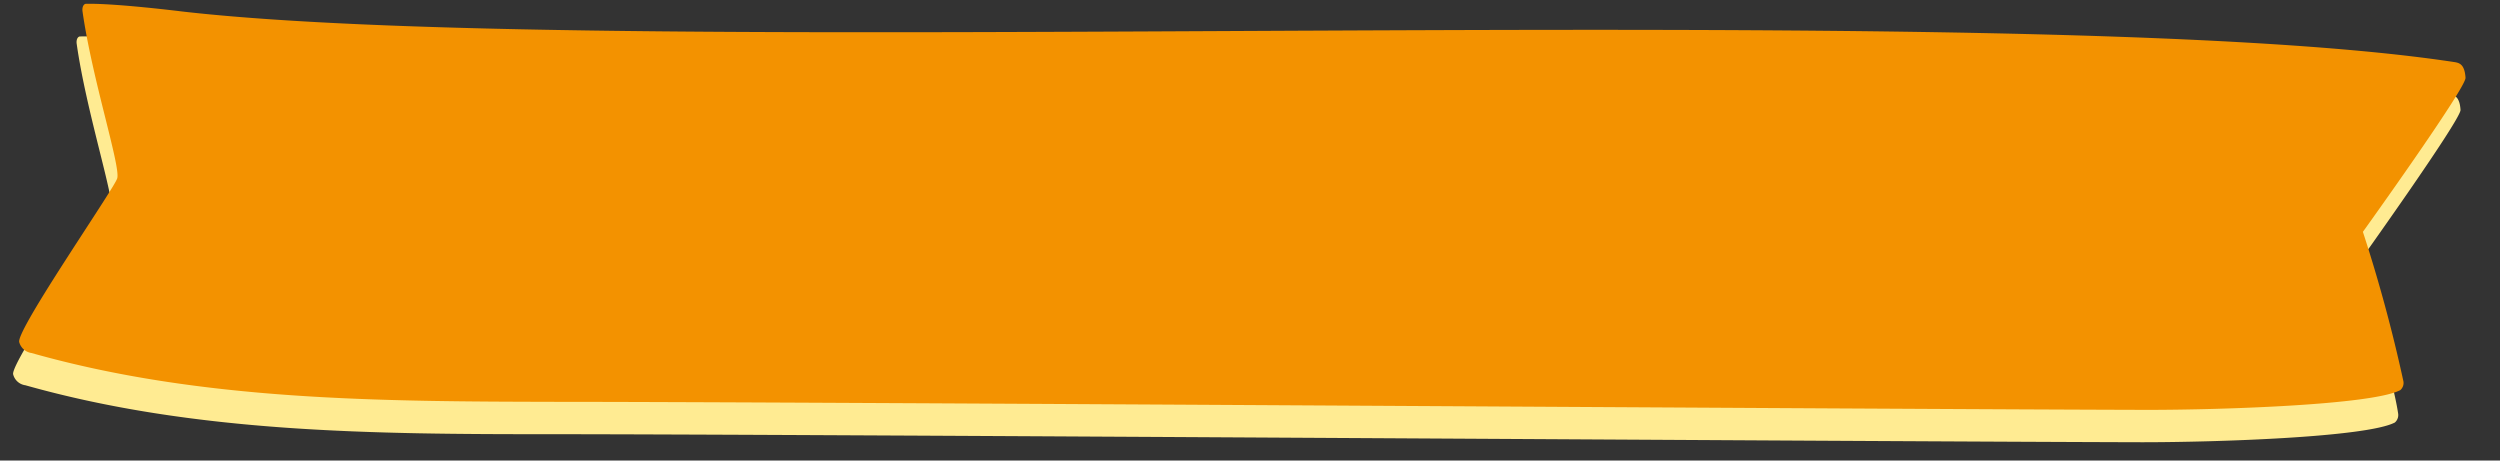 <svg id="Capa_1" data-name="Capa 1" xmlns="http://www.w3.org/2000/svg" xmlns:xlink="http://www.w3.org/1999/xlink" viewBox="0 0 190 35"><rect x="0" y="0" width="190" height="35" fill="#333333" stroke="none"/><defs><style>.cls-1{fill:none;}.cls-2{clip-path:url(#clip-path);}.cls-3{fill:#ffeb92;}.cls-4{fill:#f39200;}</style><clipPath id="clip-path"><rect class="cls-1" x="-0.03" y="0.28" width="211.54" height="411.99"/></clipPath></defs><g class="cls-2"><path class="cls-3" d="M6.09,2.77c-.19,0-.31.26-.26.57C6.55,8.44,8.72,15.11,8.47,16,8.26,16.78.78,27.55,1,28.45a1.11,1.11,0,0,0,.93.83C14.83,32.92,28.43,33,42,33c18.25,0,102.55.57,120.8.61,5.74,0,17.07-.38,19.21-1.5a.75.75,0,0,0,.25-.67c-.45-3.09-3.08-11.36-3.08-11.36S187,9.14,187,8.36c-.07-1.07-.49-1.14-.89-1.2-33.71-5.07-138.68,0-172.62-3.8,0,0-5.1-.64-7.36-.59"/><path class="cls-4" d="M6.54.29c-.19,0-.31.26-.27.57C7,6,9.17,12.63,8.91,13.55,8.71,14.3,1.22,25.07,1.46,26a1.14,1.14,0,0,0,.94.83c12.87,3.64,26.48,3.68,40,3.71,18.26,0,102.55.57,120.81.61,5.74,0,17.07-.38,19.21-1.5a.72.72,0,0,0,.24-.67,116.5,116.5,0,0,0-3.08-11.36s7.85-10.93,7.8-11.71c-.07-1.06-.49-1.14-.9-1.2C152.81-.39,47.83,4.73,13.9.88c0,0-5.11-.64-7.36-.59"/></g></svg>